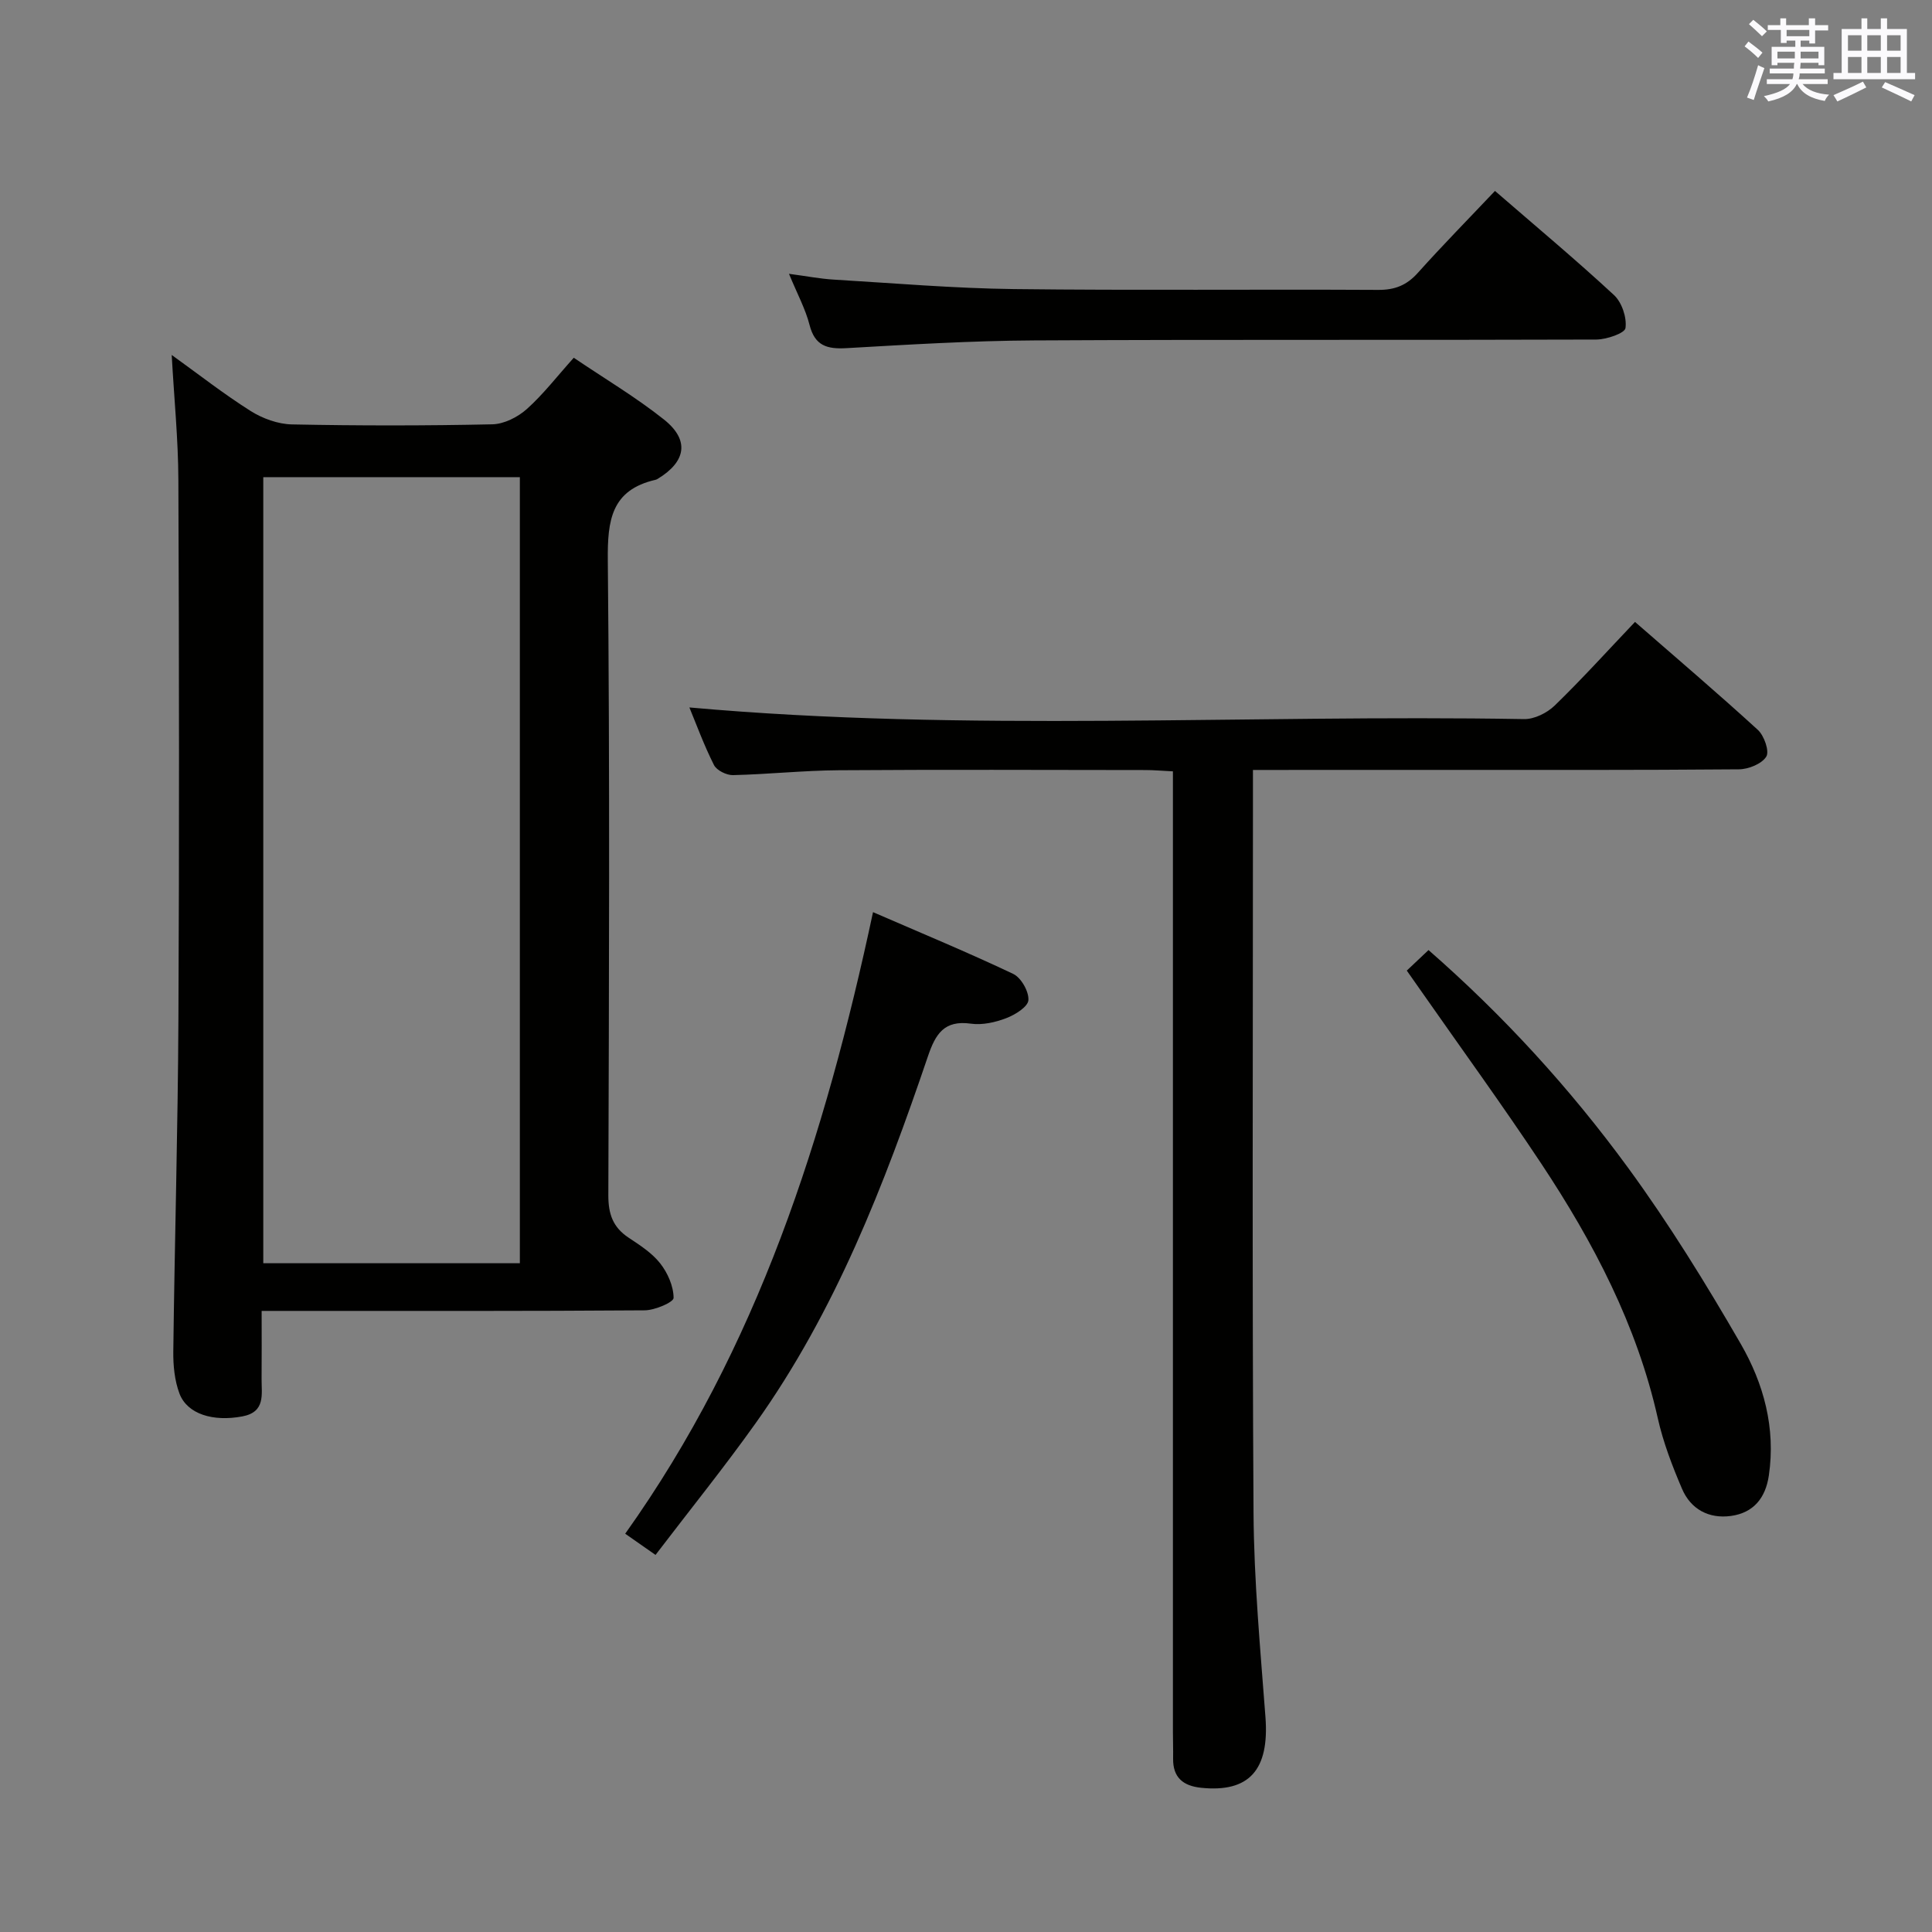 <svg enable-background="new 0 0 400 400" viewBox="0 0 400 400" xmlns="http://www.w3.org/2000/svg"><rect x="0" y="0" width="400" height="400" fill="#808080" stroke="none"/><g fill="#010100"><path d="m54.17 271.41c0 5.12.03 9.58-.01 14.03-.03 3.23.87 6.89-3.98 7.81-6.03 1.14-11.4-.45-13.02-4.72-1.02-2.71-1.32-5.84-1.28-8.77.28-22.97.95-45.93 1.06-68.9.19-37.15.14-74.31-.01-111.46-.03-8.43-.88-16.85-1.38-25.91 5.45 3.92 10.71 8.04 16.32 11.59 2.48 1.57 5.68 2.73 8.57 2.79 13.82.28 27.66.28 41.48-.02 2.43-.05 5.27-1.48 7.14-3.15 3.43-3.07 6.28-6.79 9.73-10.63 6.42 4.34 12.87 8.17 18.68 12.79 5.34 4.25 4.59 8.71-1.3 12.28-.14.09-.3.16-.46.2-9.16 2.11-9.95 8.38-9.87 16.67.43 43.81.25 87.63.11 131.45-.01 3.88.94 6.62 4.17 8.77 2.35 1.56 4.86 3.17 6.56 5.33 1.56 1.98 2.77 4.74 2.78 7.16 0 .89-3.87 2.56-5.99 2.57-24.32.18-48.65.12-72.97.12-1.93 0-3.88 0-6.33 0zm53.46-9.87c0-54.44 0-108.59 0-162.75-17.94 0-35.51 0-53.12 0v162.75z"/><path d="m259.41 159.41v6.83c0 48.99-.18 97.98.12 146.97.09 14.11 1.41 28.22 2.47 42.31.82 10.89-3.34 15.66-13.34 14.62-3.71-.39-5.84-2.13-5.78-6.06.03-1.83-.04-3.67-.04-5.5 0-64.15 0-128.31 0-192.46 0-1.98 0-3.96 0-6.42-2.13-.1-3.9-.27-5.68-.27-21.16-.02-42.32-.11-63.49.04-7.31.05-14.61.84-21.92 1.01-1.33.03-3.37-.98-3.93-2.09-2.08-4.13-3.68-8.51-5.09-11.92 57.41 5.15 115.16 1.42 172.81 2.41 2.13.04 4.76-1.27 6.34-2.8 5.61-5.44 10.86-11.25 16.63-17.32 8.58 7.48 17.14 14.77 25.43 22.35 1.31 1.2 2.44 4.43 1.75 5.54-.94 1.51-3.7 2.62-5.68 2.63-21.16.18-42.32.12-63.49.12-12.14.01-24.27.01-37.11.01z"/><path d="m309.52 39.53c8.67 7.51 16.84 14.33 24.64 21.56 1.63 1.51 2.68 4.65 2.38 6.83-.14 1.08-3.93 2.37-6.07 2.38-38.79.14-77.59-.03-116.38.18-12.95.07-25.9.86-38.83 1.6-4.01.23-6.55-.47-7.65-4.8-.85-3.32-2.54-6.42-4.26-10.59 3.63.48 6.44 1.03 9.27 1.2 12.43.74 24.86 1.81 37.3 1.96 25.14.3 50.28.03 75.42.17 3.47.02 5.92-.97 8.22-3.54 5.11-5.7 10.47-11.15 15.96-16.95z"/><path d="m135.72 321.93c-2.6-1.82-4.21-2.94-6.28-4.39 27.39-38.44 41.36-82.1 51.31-128.69 10.11 4.39 19.68 8.35 29.03 12.79 1.64.78 3.26 3.65 3.14 5.43-.09 1.38-2.75 3.03-4.59 3.73-2.27.87-4.95 1.47-7.31 1.14-5.54-.78-7.33 2.13-8.9 6.75-9.04 26.63-19.18 52.8-35.64 75.92-6.53 9.18-13.63 17.97-20.76 27.32z"/><path d="m291.26 200.95c1.54-1.45 2.93-2.76 4.5-4.25 15.61 13.65 29.3 28.65 41.29 45.04 8.51 11.64 16.13 23.99 23.35 36.49 4.75 8.23 7.27 17.42 5.82 27.26-.69 4.7-3.21 7.73-7.84 8.37-4.57.63-8.33-1.38-10.14-5.63-2.02-4.72-3.89-9.6-5.01-14.59-4.33-19.3-13.33-36.44-24.11-52.7-8.09-12.19-16.7-24.03-25.08-36.03-.86-1.21-1.7-2.42-2.78-3.96z"/></g><path d="m361.2 9.6.8-1c.9.7 1.9 1.4 2.9 2.3l-.9 1.1c-1-1-2-1.8-2.8-2.4zm.5 10.6c.9-2.1 1.6-4.3 2.3-6.7.4.2.8.4 1.3.6-.7 2.1-1.5 4.3-2.2 6.6zm.4-15.2.9-.9c1 .8 2 1.6 2.8 2.4l-1 1c-.9-.9-1.8-1.7-2.7-2.5zm12.5-1.2h1.2v1.4h2.7v1.1h-2.7v2.7h-1.2v-.6h-1.8v1.3h4.9v3.8h-1.2v-.5h-3.7c0 .4-.1.9-.1 1.2h5.1v1h-5.2c0 .5-.1.9-.2 1.2h6v1h-5.2c1.1 1.3 2.9 2 5.5 2.2-.4.4-.7.8-.9 1.3-2.9-.5-4.8-1.6-5.7-3.5h-.1c-.8 1.7-2.7 2.9-5.9 3.6-.2-.4-.6-.8-.9-1.1 2.8-.6 4.6-1.4 5.4-2.5h-4.8v-1h5.3c.1-.3.2-.7.2-1.2h-4.9v-1h5c0-.4 0-.8.1-1.2h-3.5v.5h-1.2v-3.8h4.9v-1.3h-1.8v.5h-1.2v-2.7h-2.7v-1h2.6v-1.4h1.2v1.4h4.7v-1.4zm-6.6 8.3h3.6c0-.4 0-.9 0-1.4h-3.6zm1.9-4.6h4.7v-1.3h-4.7zm6.6 3.2h-3.7v1.4h3.7z" fill="#fbfafc"/><path d="m385.3 3.8h1.3v2.2h2.8v-2.2h1.3v2.2h4.1v9.1h1.7v1.3h-16.9v-1.3h1.7v-9.1h4.1v-2.2zm.4 13.1.7 1.2c-1.8.9-3.8 1.9-6 2.9-.2-.4-.5-.8-.8-1.3 2.3-1 4.3-1.9 6.1-2.8zm-3.1-6.4h2.8v-3.2h-2.8zm0 4.6h2.8v-3.3h-2.8zm4-4.6h2.8v-3.2h-2.8zm0 4.6h2.8v-3.3h-2.8zm3.7 1.9c2.1.9 4.1 1.8 6.1 2.7l-.7 1.3c-2.2-1.1-4.2-2-6.1-2.9zm3.2-9.7h-2.8v3.2h2.8zm-2.8 7.8h2.8v-3.3h-2.8z" fill="#fbfafc"/></svg>
